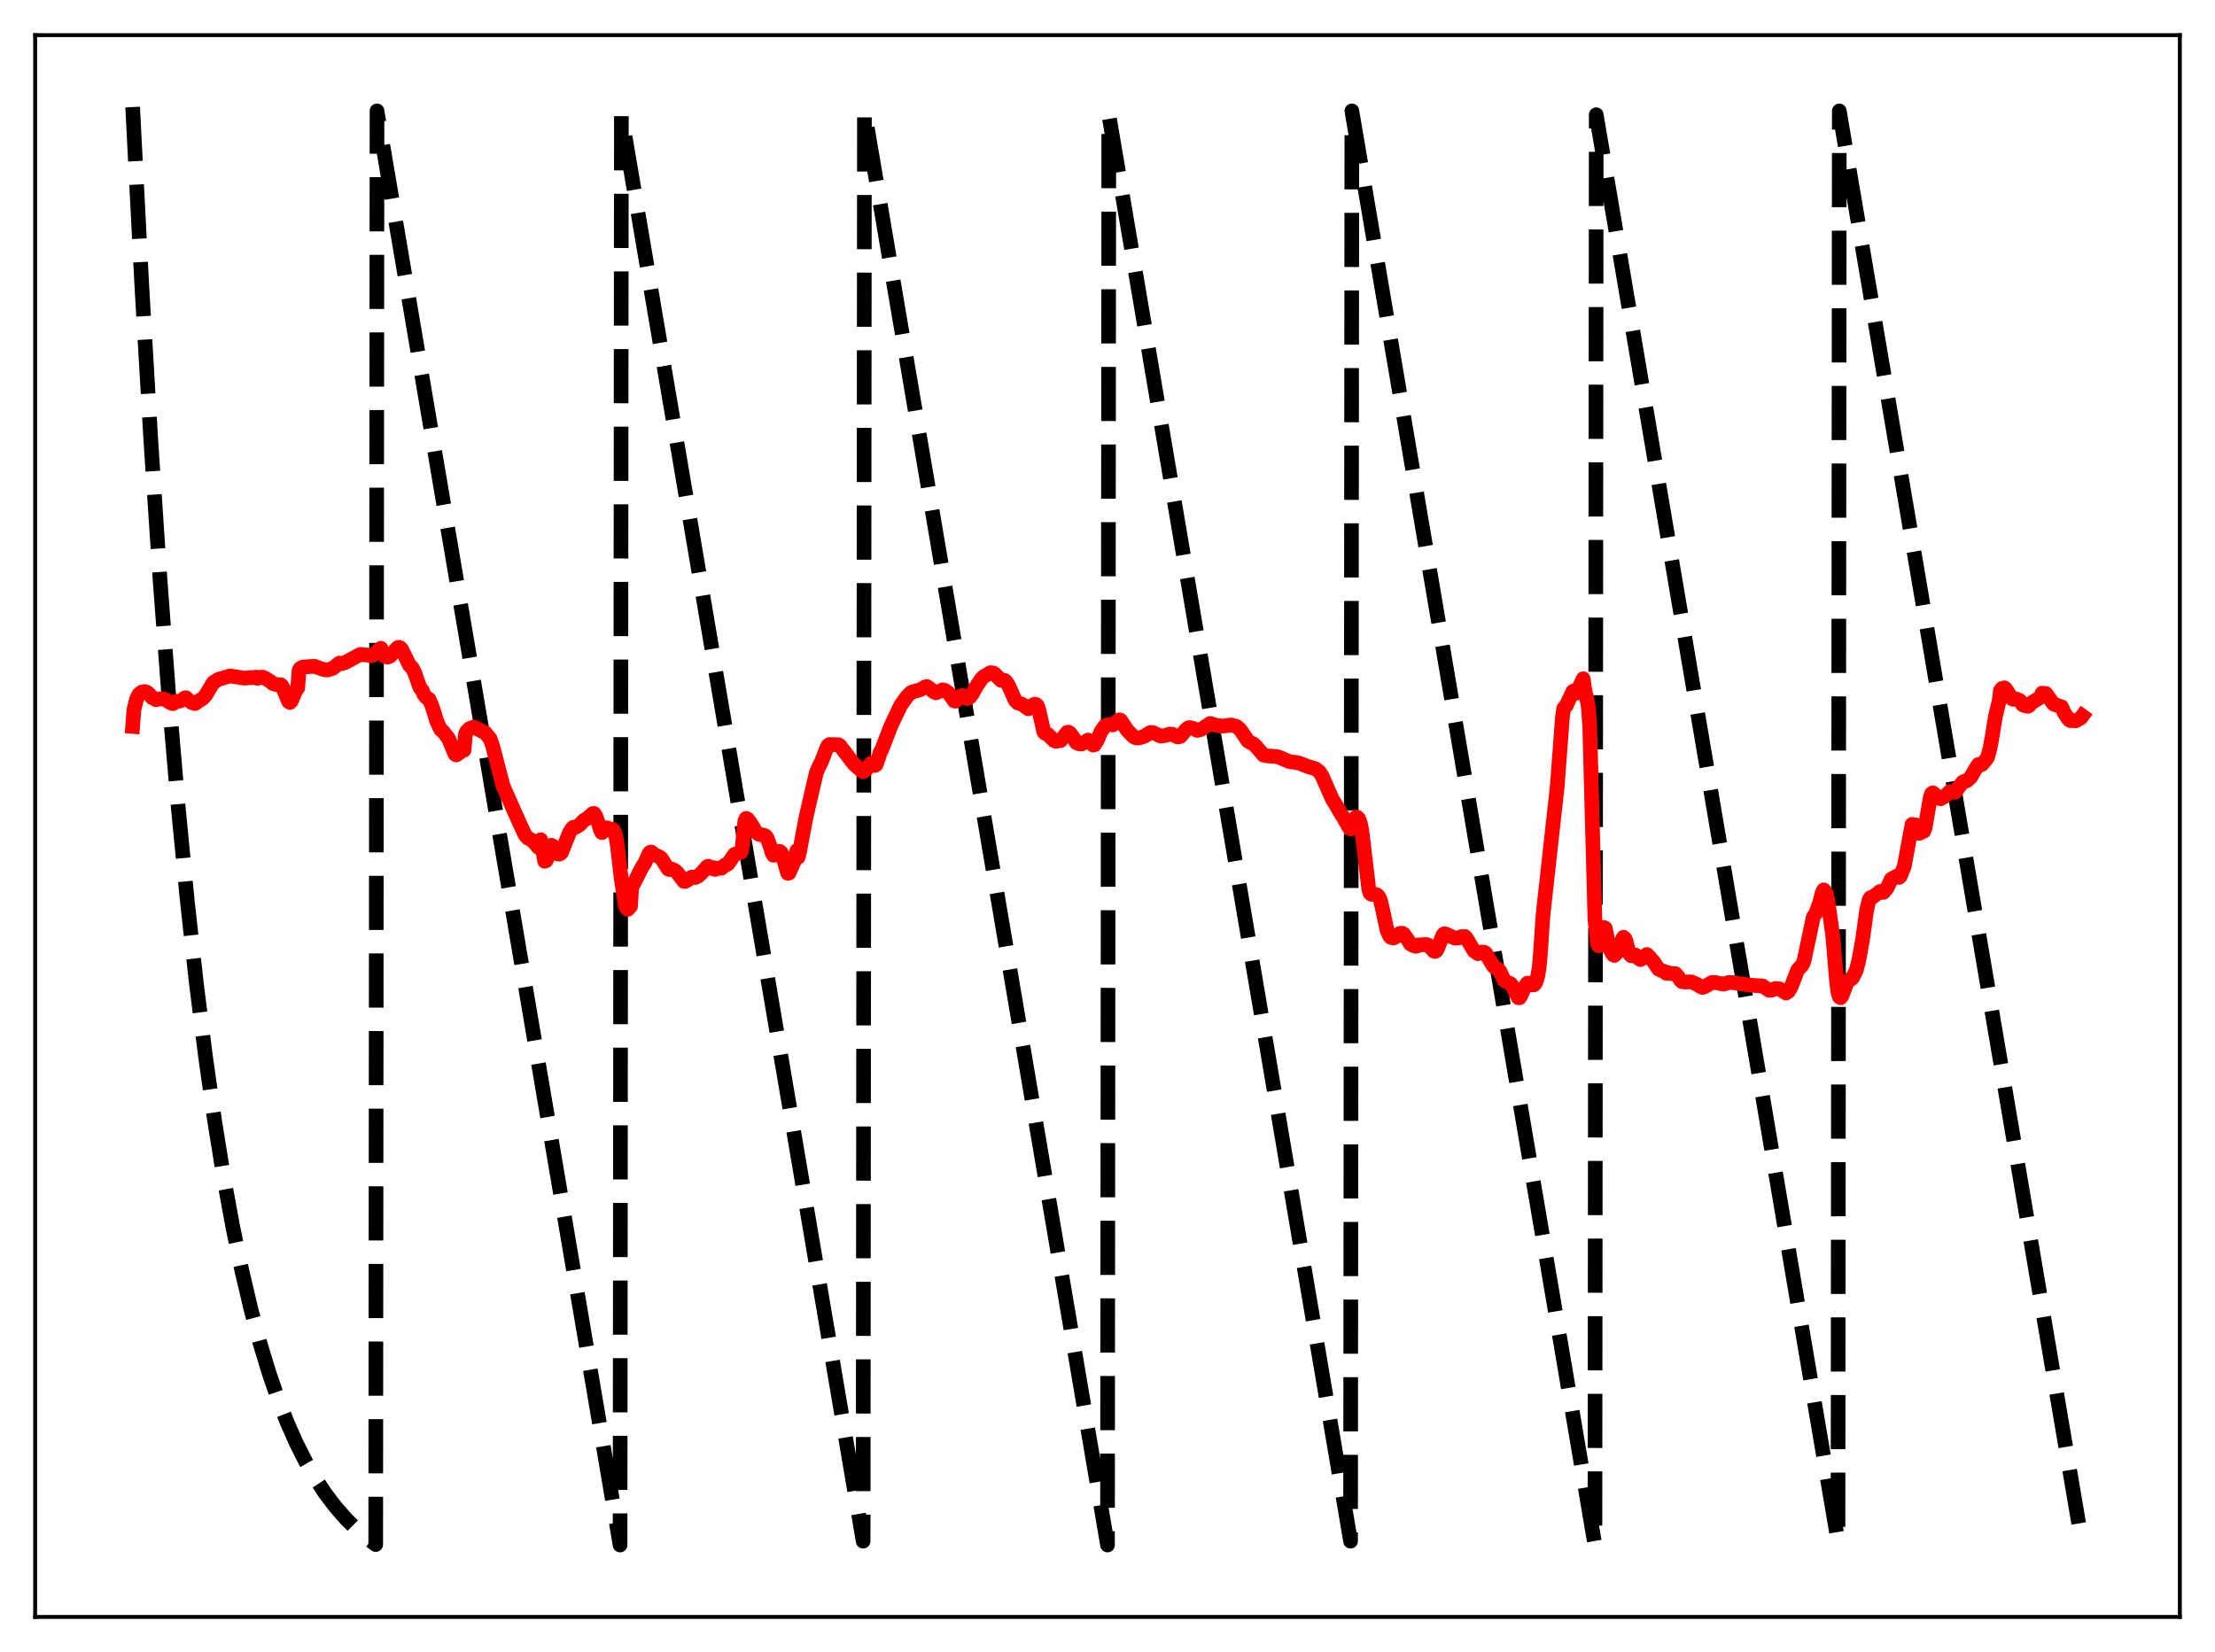<?xml version="1.0" encoding="utf-8" standalone="no"?>
<!DOCTYPE svg PUBLIC "-//W3C//DTD SVG 1.1//EN"
  "http://www.w3.org/Graphics/SVG/1.1/DTD/svg11.dtd">
<svg xmlns:xlink="http://www.w3.org/1999/xlink" width="453.6pt" height="338.4pt" viewBox="0 0 453.6 338.4" xmlns="http://www.w3.org/2000/svg" version="1.1">
 <defs>
  <style type="text/css">*{stroke-linejoin: round; stroke-linecap: butt}</style>
 </defs>
 <g id="figure_1">
  <g id="patch_1">
   <path d="M 0 338.4 
L 453.6 338.4 
L 453.6 0 
L 0 0 
z
" style="fill: #ffffff"/>
  </g>
  <g id="axes_1">
   <g id="patch_2">
    <path d="M 7.2 331.2 
L 446.4 331.2 
L 446.4 7.2 
L 7.2 7.2 
z
" style="fill: #ffffff"/>
   </g>
   <g id="matplotlib.axis_1"/>
   <g id="matplotlib.axis_2"/>
   <g id="line2d_1">
    <path d="M 27.164 21.928 
L 29.027 58.267 
L 30.89 90.273 
L 32.753 118.462 
L 34.617 143.288 
L 36.48 165.154 
L 38.343 184.412 
L 40.207 201.373 
L 42.07 216.311 
L 43.933 229.468 
L 45.796 241.055 
L 47.66 251.26 
L 49.523 260.249 
L 51.386 268.165 
L 53.249 275.137 
L 55.113 281.278 
L 56.976 286.686 
L 58.839 291.449 
L 60.703 295.644 
L 62.566 299.339 
L 64.429 302.593 
L 66.559 305.84 
L 68.688 308.647 
L 70.817 311.076 
L 72.947 313.176 
L 75.076 314.993 
L 76.94 316.38 
L 77.206 22.713 
L 126.982 316.473 
L 127.248 23.498 
L 176.758 315.687 
L 177.024 22.713 
L 226.8 316.473 
L 227.066 23.498 
L 276.576 315.687 
L 276.842 22.713 
L 326.618 316.473 
L 326.884 23.498 
L 376.394 315.687 
L 376.66 22.713 
L 426.436 316.473 
L 426.436 316.473 
" clip-path="url(#p4a64606f22)" style="fill: none; stroke-dasharray: 11.1,4.8; stroke-dashoffset: 0; stroke: #000000; stroke-width: 3"/>
   </g>
   <g id="line2d_2">
    <path d="M 27.164 148.806 
L 27.43 145.365 
L 27.962 143.194 
L 28.495 142.17 
L 29.027 141.756 
L 29.559 141.635 
L 30.092 141.795 
L 30.624 142.261 
L 31.156 142.914 
L 31.955 143.33 
L 32.487 143.194 
L 33.02 143.118 
L 33.818 143.259 
L 34.883 143.951 
L 35.415 144.134 
L 35.948 143.684 
L 36.746 143.626 
L 37.279 143.397 
L 37.811 142.976 
L 38.077 142.912 
L 38.609 143.423 
L 39.142 143.833 
L 39.408 143.969 
L 39.674 143.951 
L 39.94 144.115 
L 40.473 143.741 
L 41.537 143.049 
L 42.07 142.485 
L 43.667 139.83 
L 44.732 139.153 
L 47.127 138.455 
L 50.055 138.919 
L 50.588 138.873 
L 51.12 138.781 
L 51.919 138.808 
L 52.451 138.688 
L 52.717 138.947 
L 53.249 138.746 
L 53.782 138.697 
L 54.314 138.923 
L 55.379 139.595 
L 55.911 140.021 
L 56.444 140.207 
L 57.508 140.268 
L 57.775 140.542 
L 58.307 141.785 
L 59.105 143.722 
L 59.372 143.889 
L 59.638 143.639 
L 60.17 142.366 
L 60.703 141.213 
L 60.969 140.936 
L 61.235 137.321 
L 61.501 136.891 
L 62.033 136.628 
L 64.429 136.478 
L 65.76 136.955 
L 66.292 137.153 
L 67.091 137.232 
L 68.156 136.899 
L 69.487 135.823 
L 70.019 135.923 
L 70.817 135.651 
L 73.745 134.054 
L 74.012 134.033 
L 74.544 134.144 
L 75.076 134.144 
L 75.875 134.32 
L 76.407 134.202 
L 76.94 133.751 
L 77.738 132.966 
L 78.004 132.789 
L 78.803 134.428 
L 79.335 134.611 
L 79.868 134.416 
L 80.932 133.19 
L 81.465 132.639 
L 81.731 132.586 
L 81.997 132.698 
L 82.263 133.011 
L 83.86 136.269 
L 84.393 136.779 
L 84.925 137.805 
L 85.99 140.842 
L 86.522 141.5 
L 86.788 142.242 
L 87.321 142.881 
L 87.853 143.229 
L 88.385 144.397 
L 88.918 146.026 
L 89.45 147.761 
L 90.249 149.449 
L 90.781 149.878 
L 91.846 151.275 
L 92.378 152.546 
L 93.177 154.489 
L 93.443 154.636 
L 93.975 154.273 
L 94.774 153.7 
L 95.04 153.65 
L 95.306 150.415 
L 95.572 149.819 
L 96.105 149.273 
L 96.903 148.969 
L 97.169 148.99 
L 98.767 149.818 
L 99.299 150.024 
L 100.364 151.33 
L 100.896 152.843 
L 103.025 161.005 
L 106.486 168.803 
L 107.551 171.073 
L 108.083 171.665 
L 108.881 172.081 
L 109.68 172.864 
L 110.212 173.548 
L 110.745 172.001 
L 111.543 176.423 
L 111.809 176.325 
L 112.076 175.799 
L 112.342 173.796 
L 112.608 173.267 
L 112.874 173.135 
L 113.14 173.243 
L 113.939 174.677 
L 114.205 174.925 
L 114.471 174.962 
L 114.737 174.873 
L 115.004 174.601 
L 116.601 170.587 
L 117.133 169.718 
L 117.399 169.466 
L 117.932 169.418 
L 118.73 168.936 
L 119.529 168.078 
L 120.327 167.577 
L 121.392 166.643 
L 121.658 166.612 
L 121.924 166.956 
L 122.457 168.395 
L 122.989 170.049 
L 123.255 170.548 
L 123.521 170.345 
L 124.054 169.559 
L 124.32 169.557 
L 124.852 169.842 
L 125.385 169.832 
L 125.651 170.053 
L 125.917 170.639 
L 126.183 171.649 
L 126.449 173.365 
L 127.248 180.251 
L 128.047 185.393 
L 128.313 186.019 
L 128.579 186.266 
L 129.111 185.674 
L 129.377 181.712 
L 129.91 180.734 
L 131.507 177.569 
L 132.039 176.804 
L 132.838 174.953 
L 133.104 174.586 
L 133.37 174.528 
L 133.636 174.713 
L 133.903 175.047 
L 134.701 175.367 
L 135.233 175.645 
L 135.5 175.919 
L 136.831 178.013 
L 137.097 178.106 
L 137.629 178.027 
L 138.161 178.286 
L 138.694 178.737 
L 140.025 180.523 
L 140.291 180.558 
L 140.823 180.284 
L 141.622 179.668 
L 142.154 179.668 
L 142.42 179.735 
L 142.953 179.483 
L 143.751 178.741 
L 144.816 177.512 
L 145.082 177.428 
L 145.881 177.937 
L 146.147 177.717 
L 146.413 178.087 
L 147.478 177.742 
L 147.744 177.845 
L 148.276 177.355 
L 148.543 177.145 
L 148.809 177.116 
L 149.075 176.968 
L 149.607 176.201 
L 150.406 175.011 
L 151.737 174.576 
L 152.003 173.538 
L 152.535 168.181 
L 152.801 167.625 
L 153.068 167.741 
L 153.6 168.419 
L 154.931 170.567 
L 155.463 170.915 
L 156.262 171.032 
L 156.794 171.254 
L 157.06 171.594 
L 157.593 172.978 
L 158.125 174.727 
L 158.391 175.185 
L 158.657 175.143 
L 159.19 174.618 
L 159.456 174.402 
L 159.722 174.413 
L 159.988 174.668 
L 160.255 175.285 
L 161.319 178.879 
L 161.585 178.831 
L 162.65 176.435 
L 163.183 174.244 
L 163.449 175.61 
L 163.715 174.597 
L 165.046 167.454 
L 167.175 158.239 
L 167.708 157.049 
L 168.24 155.988 
L 169.305 153.212 
L 169.571 152.699 
L 169.837 152.512 
L 171.7 152.542 
L 171.967 152.695 
L 174.895 156.525 
L 176.492 157.931 
L 176.758 158.106 
L 177.29 157.733 
L 178.355 156.361 
L 179.153 156.806 
L 179.42 156.639 
L 179.952 155.125 
L 180.218 154.132 
L 180.484 153.776 
L 181.283 151.723 
L 182.348 148.917 
L 183.412 146.63 
L 184.477 144.428 
L 185.808 142.575 
L 186.607 141.823 
L 187.405 141.57 
L 188.47 141.27 
L 189.535 140.676 
L 189.801 140.617 
L 190.333 140.949 
L 191.132 141.661 
L 191.664 141.915 
L 192.196 141.7 
L 192.995 141.302 
L 193.527 141.404 
L 194.326 142.03 
L 194.858 142.75 
L 195.391 143.564 
L 195.657 143.628 
L 196.189 143.122 
L 196.721 142.61 
L 196.988 142.469 
L 197.254 142.492 
L 197.786 142.988 
L 198.052 143.107 
L 198.585 142.836 
L 199.117 142.123 
L 199.916 140.649 
L 200.98 139.06 
L 201.513 138.544 
L 202.844 137.791 
L 203.376 137.839 
L 203.642 137.973 
L 204.973 139.345 
L 205.505 139.394 
L 205.772 139.384 
L 206.038 139.599 
L 206.57 140.469 
L 207.103 141.678 
L 207.901 143.479 
L 208.433 143.994 
L 209.232 144.211 
L 210.563 145.179 
L 210.829 145.102 
L 211.628 144.348 
L 211.894 144.249 
L 212.16 144.291 
L 212.426 144.536 
L 212.692 145.225 
L 213.757 149.912 
L 214.023 150.214 
L 214.556 150.407 
L 215.887 151.719 
L 216.153 151.84 
L 217.217 151.695 
L 218.548 150.003 
L 218.815 149.974 
L 219.081 150.14 
L 219.879 151.216 
L 220.412 152.114 
L 220.944 152.354 
L 221.476 152.406 
L 222.807 151.598 
L 223.073 151.744 
L 223.872 152.621 
L 224.138 152.553 
L 224.671 151.711 
L 225.469 149.828 
L 226.268 148.708 
L 226.8 148.453 
L 227.332 148.409 
L 227.865 148.496 
L 228.397 148.105 
L 229.196 147.441 
L 229.462 147.511 
L 229.994 148.283 
L 230.793 149.528 
L 232.124 150.899 
L 232.656 151.146 
L 233.188 151.168 
L 234.253 150.863 
L 235.584 150.04 
L 236.116 150.064 
L 237.713 150.78 
L 238.778 150.624 
L 239.577 150.358 
L 240.109 150.401 
L 240.641 150.705 
L 241.174 150.96 
L 241.706 150.862 
L 242.239 150.273 
L 242.771 149.566 
L 243.303 149.12 
L 243.569 149.023 
L 244.368 149.207 
L 245.167 149.613 
L 245.965 149.406 
L 247.828 148.192 
L 249.159 148.597 
L 250.49 148.727 
L 252.087 148.491 
L 253.152 148.756 
L 253.951 149.403 
L 255.548 151.772 
L 256.08 152.102 
L 256.612 152.33 
L 257.145 152.818 
L 258.742 154.668 
L 259.274 154.786 
L 261.67 155.006 
L 262.735 155.448 
L 264.065 156 
L 265.396 156.182 
L 265.929 156.269 
L 268.058 157.081 
L 269.389 157.468 
L 270.188 158.087 
L 270.72 158.885 
L 272.849 163.711 
L 273.648 164.988 
L 274.447 166.41 
L 274.979 167.211 
L 276.31 169.602 
L 276.576 169.804 
L 276.842 169.541 
L 277.108 168.958 
L 277.375 167.951 
L 277.641 167.395 
L 277.907 167.379 
L 278.173 167.612 
L 278.439 168.148 
L 278.705 169.198 
L 278.972 170.8 
L 280.303 182.111 
L 280.569 182.968 
L 280.835 183.18 
L 281.367 183.177 
L 281.9 183.256 
L 282.166 183.447 
L 282.432 183.818 
L 282.698 184.431 
L 283.231 186.705 
L 284.029 190.501 
L 284.561 191.719 
L 284.828 192.004 
L 285.36 192.123 
L 285.626 192.025 
L 286.691 191.179 
L 287.223 191.167 
L 287.489 191.357 
L 288.288 192.483 
L 288.82 193.344 
L 289.353 193.664 
L 289.885 193.842 
L 290.151 193.783 
L 290.417 193.544 
L 291.216 193.538 
L 291.748 193.454 
L 292.281 193.514 
L 292.547 193.645 
L 293.612 194.808 
L 293.878 194.9 
L 294.144 194.754 
L 294.41 194.273 
L 295.475 191.546 
L 295.741 191.27 
L 296.007 191.287 
L 297.871 192.141 
L 298.669 192.148 
L 299.201 191.866 
L 300 191.823 
L 300.266 192.103 
L 301.863 194.793 
L 302.662 195.349 
L 303.46 195.002 
L 303.993 195.07 
L 304.259 195.254 
L 304.791 196.208 
L 305.856 197.94 
L 306.122 198.174 
L 306.655 198.43 
L 307.187 198.973 
L 307.985 200.737 
L 308.252 201.001 
L 309.316 201.469 
L 309.583 201.755 
L 310.913 204.36 
L 311.18 204.383 
L 311.446 203.965 
L 312.244 202.137 
L 312.777 201.386 
L 313.043 201.387 
L 313.575 201.729 
L 314.108 201.733 
L 314.374 201.483 
L 314.64 200.893 
L 314.906 199.908 
L 315.172 198.412 
L 315.439 195.541 
L 315.971 187.581 
L 318.899 161.084 
L 319.964 146.895 
L 320.23 145.076 
L 320.762 144.513 
L 321.561 142.768 
L 322.093 141.647 
L 322.359 141.49 
L 322.625 141.853 
L 322.892 141.994 
L 323.158 141.6 
L 323.69 140.159 
L 324.223 139.034 
L 324.489 141.043 
L 325.021 143.468 
L 325.287 145.049 
L 325.553 148.822 
L 326.618 188.329 
L 327.151 193.371 
L 327.417 193.768 
L 327.683 192.961 
L 328.215 190.566 
L 328.481 189.982 
L 328.748 190.14 
L 329.546 194.235 
L 330.345 195.574 
L 330.611 195.705 
L 331.143 195.157 
L 331.676 193.879 
L 332.208 192.4 
L 332.474 191.983 
L 332.74 192.22 
L 333.007 192.826 
L 333.539 194.929 
L 333.805 195.548 
L 334.071 195.784 
L 334.87 195.604 
L 335.136 195.765 
L 335.668 196.408 
L 335.935 196.555 
L 336.467 196.255 
L 337.265 195.511 
L 337.798 196.036 
L 338.596 196.951 
L 339.661 198.511 
L 340.193 198.777 
L 340.726 198.962 
L 341.258 199.383 
L 341.524 199.188 
L 342.057 199.406 
L 343.121 199.439 
L 343.654 200.058 
L 344.186 200.833 
L 344.452 201.068 
L 344.985 201.154 
L 346.316 201.123 
L 347.38 201.553 
L 348.445 202.198 
L 348.711 202.256 
L 349.244 202.025 
L 350.575 201.243 
L 351.107 201.227 
L 352.97 201.587 
L 354.035 201.236 
L 354.833 201.274 
L 357.761 201.711 
L 359.092 201.847 
L 360.956 201.955 
L 362.287 202.846 
L 362.819 202.825 
L 363.617 202.468 
L 364.416 202.549 
L 365.747 203.408 
L 366.279 203.054 
L 366.812 202.122 
L 368.143 198.654 
L 368.941 197.834 
L 369.207 197.417 
L 369.473 196.662 
L 371.337 187.831 
L 371.869 187.049 
L 372.668 184.811 
L 373.2 182.719 
L 373.466 182.277 
L 373.732 182.572 
L 373.999 183.049 
L 374.265 184.163 
L 375.063 189.81 
L 375.329 191.739 
L 376.128 201.326 
L 376.394 203.23 
L 376.66 204.191 
L 376.927 204.38 
L 377.193 204.015 
L 378.257 201.235 
L 378.524 200.798 
L 378.79 200.604 
L 379.056 200.588 
L 379.322 200.358 
L 380.121 198.798 
L 380.653 196.725 
L 381.452 192.28 
L 382.25 186.503 
L 382.783 184.259 
L 383.049 183.867 
L 383.315 183.863 
L 384.646 182.915 
L 384.912 182.645 
L 385.178 182.566 
L 385.444 182.787 
L 385.711 182.792 
L 386.243 182.144 
L 386.509 181.779 
L 387.308 180.092 
L 388.372 179.48 
L 388.639 179.691 
L 388.905 179.716 
L 389.171 179.443 
L 389.969 177.434 
L 391.567 168.854 
L 391.833 169.254 
L 392.099 169.304 
L 392.365 168.971 
L 392.631 170.576 
L 392.897 170.687 
L 393.164 170.659 
L 393.43 170.311 
L 393.696 170.153 
L 393.962 170.286 
L 394.228 169.617 
L 395.293 163.339 
L 395.559 162.569 
L 395.825 162.398 
L 397.156 163.562 
L 397.423 163.612 
L 398.221 163.162 
L 399.286 162.158 
L 399.818 162.187 
L 400.351 162.301 
L 400.617 162.023 
L 400.883 161.527 
L 401.415 160.891 
L 401.948 160.191 
L 402.214 160.045 
L 402.746 159.952 
L 403.545 159.258 
L 404.077 158.327 
L 404.876 156.987 
L 405.142 156.6 
L 405.408 156.774 
L 405.94 156.528 
L 407.005 155.194 
L 407.537 153.247 
L 408.07 150.263 
L 408.602 146.872 
L 409.401 143.547 
L 409.667 141.41 
L 409.933 141.053 
L 410.465 140.885 
L 410.732 141.089 
L 412.063 143.173 
L 412.329 143.259 
L 412.861 143.162 
L 413.66 143.513 
L 414.192 144.339 
L 414.458 144.5 
L 414.991 144.63 
L 415.257 144.676 
L 415.523 144.543 
L 416.055 143.939 
L 417.919 142.778 
L 418.185 141.983 
L 418.983 142.05 
L 419.516 142.831 
L 420.314 143.904 
L 420.58 144.238 
L 421.113 144.427 
L 422.177 144.778 
L 422.71 145.999 
L 423.508 147.179 
L 423.775 147.488 
L 424.041 147.618 
L 424.307 147.54 
L 425.105 147.649 
L 426.17 147.019 
L 426.436 146.649 
L 426.436 146.649 
" clip-path="url(#p4a64606f22)" style="fill: none; stroke: #ff0000; stroke-width: 3; stroke-linecap: square"/>
   </g>
   <g id="patch_3">
    <path d="M 7.2 331.2 
L 7.2 7.2 
" style="fill: none; stroke: #000000; stroke-width: 0.8; stroke-linejoin: miter; stroke-linecap: square"/>
   </g>
   <g id="patch_4">
    <path d="M 446.4 331.2 
L 446.4 7.2 
" style="fill: none; stroke: #000000; stroke-width: 0.8; stroke-linejoin: miter; stroke-linecap: square"/>
   </g>
   <g id="patch_5">
    <path d="M 7.2 331.2 
L 446.4 331.2 
" style="fill: none; stroke: #000000; stroke-width: 0.8; stroke-linejoin: miter; stroke-linecap: square"/>
   </g>
   <g id="patch_6">
    <path d="M 7.2 7.2 
L 446.4 7.2 
" style="fill: none; stroke: #000000; stroke-width: 0.8; stroke-linejoin: miter; stroke-linecap: square"/>
   </g>
  </g>
 </g>
 <defs>
  <clipPath id="p4a64606f22">
   <rect x="7.2" y="7.2" width="439.2" height="324"/>
  </clipPath>
 </defs>
</svg>
